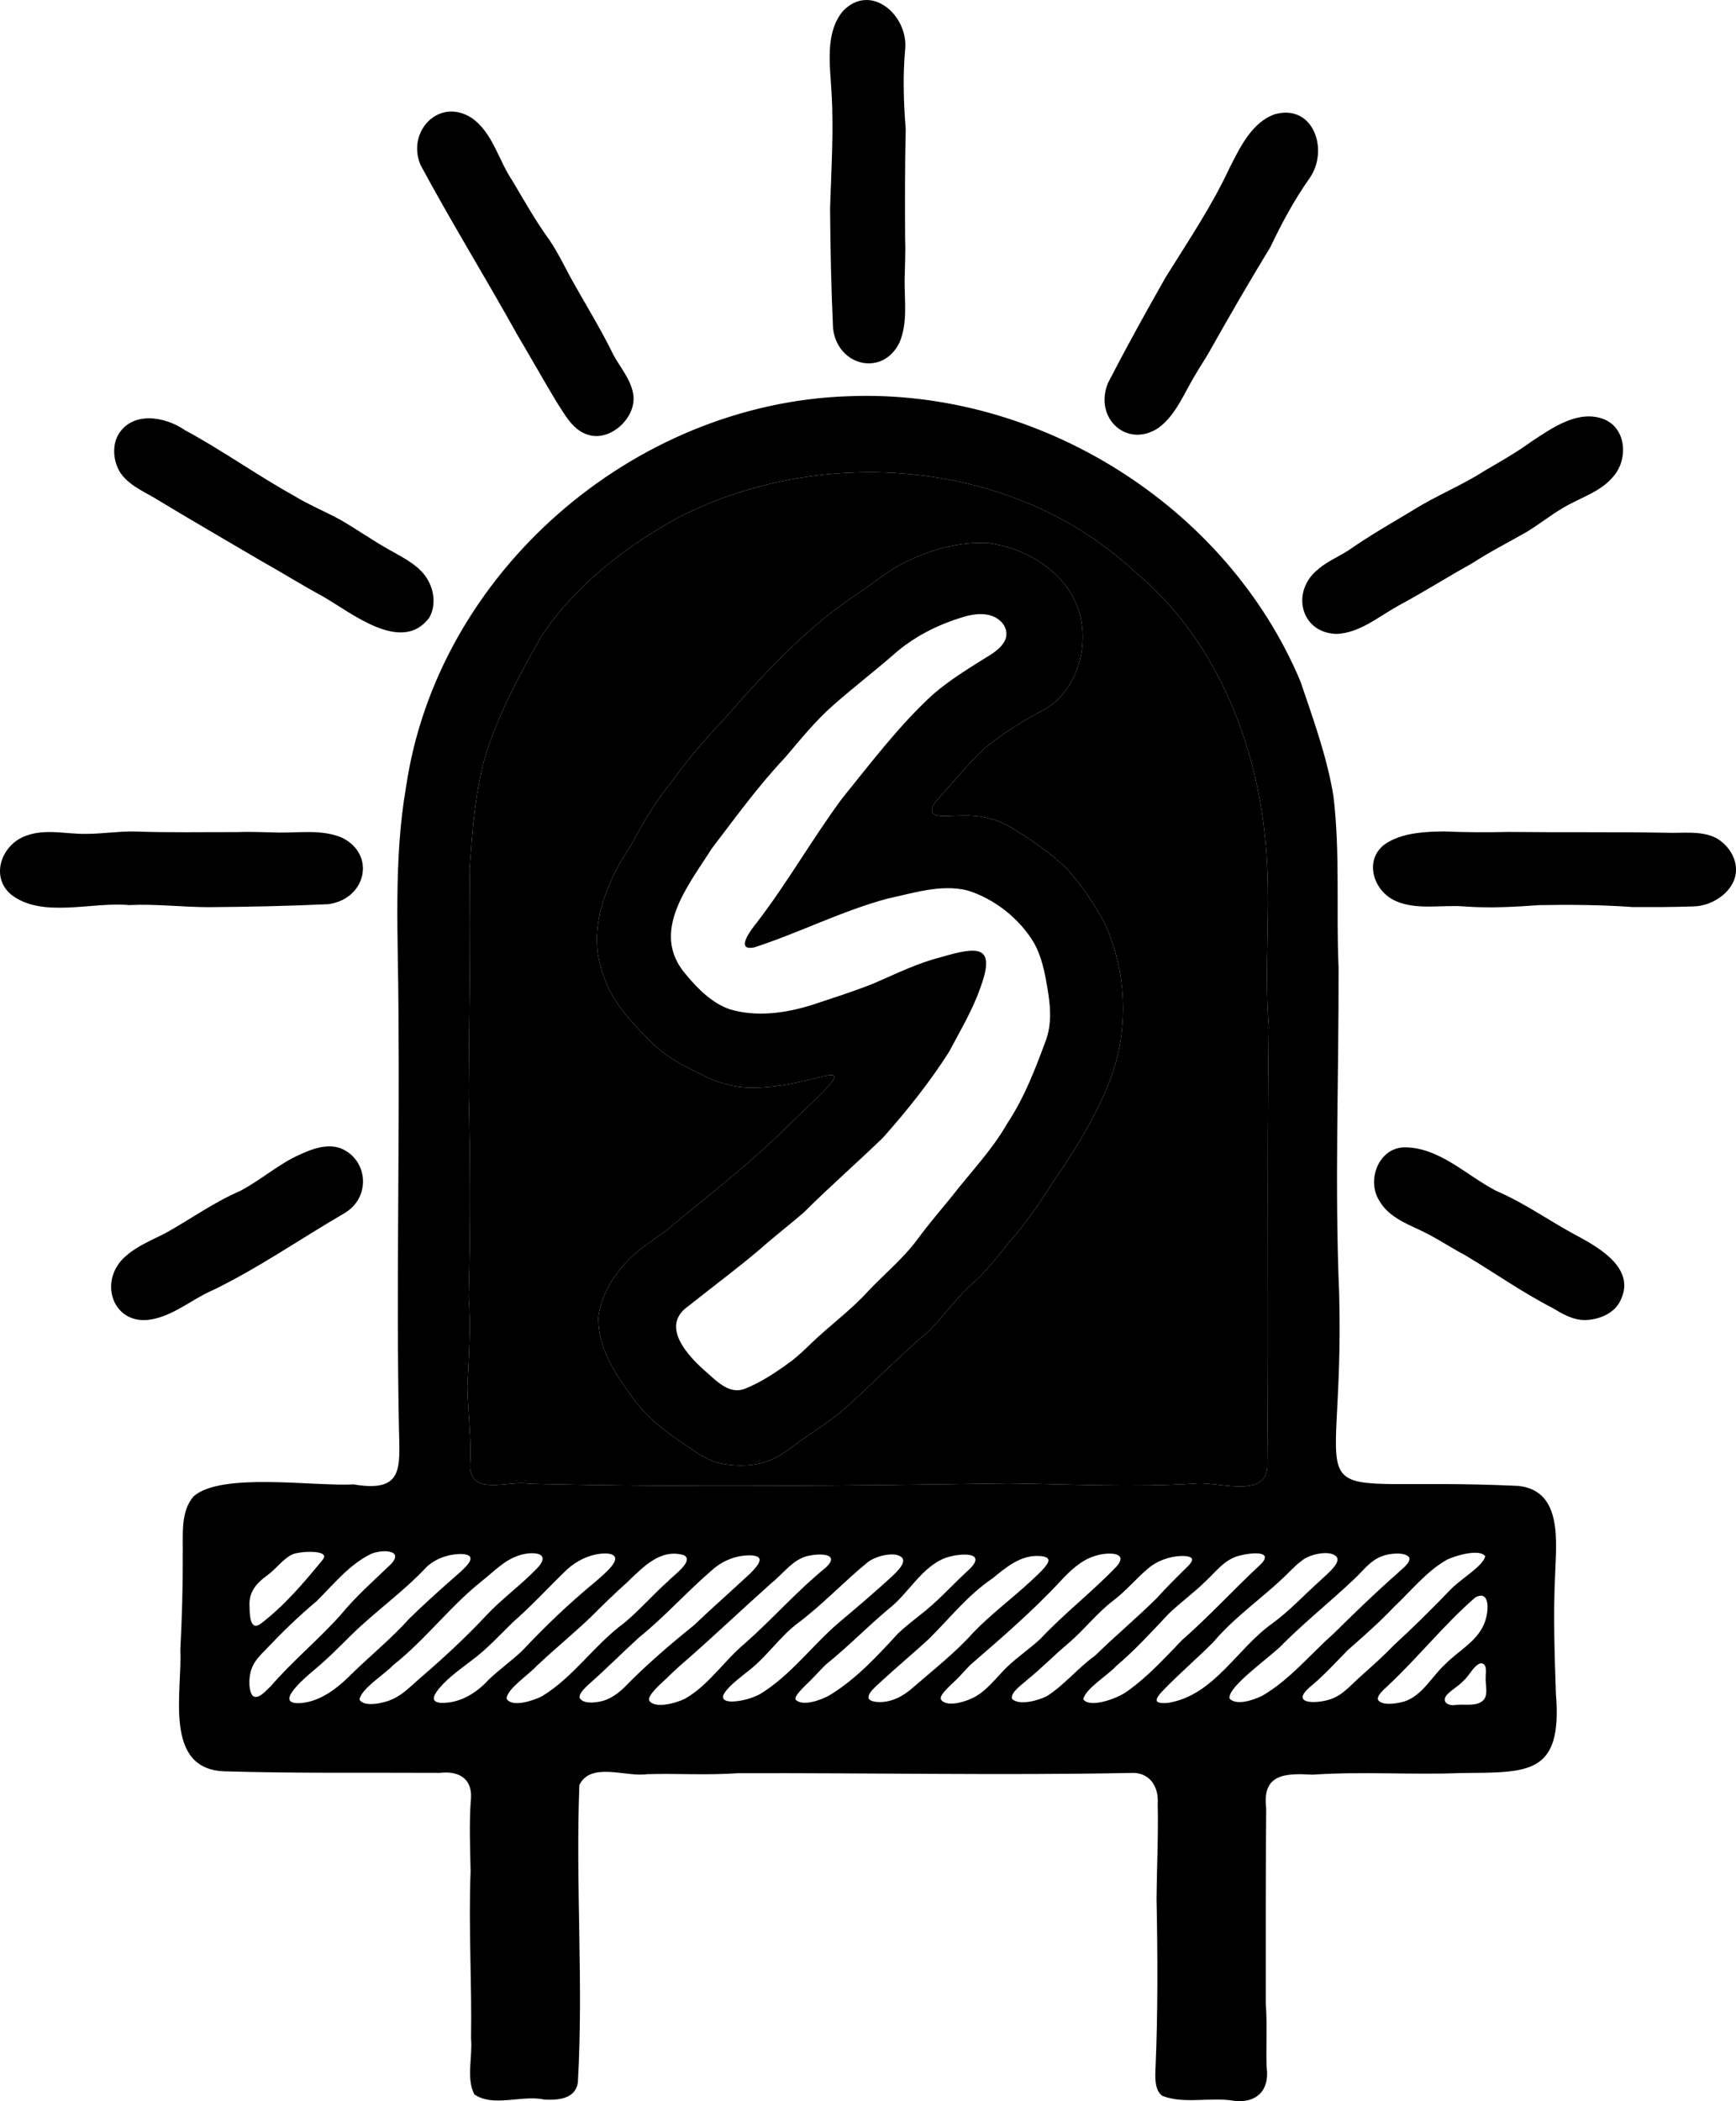 <svg viewBox="0 0 384.409 465.016">
  <path
    id="Led_Bulb-2"
    data-name="Led Bulb"
    class="cls-1"
    d="M244.667,204.459c-2.29-4.34-5.12-8.49-8.4-12.16-3.75-3.68-8.26-6.7-12.76-9.38l-.16-.09c-3.1-1.71-6.64-2.47-10.16-2.34-2.75-.05-5.57.57-6.7-.59-.6-1.59,1.36-3.07,2.27-4.29,3.1-3.34,5.89-6.89,9.21-9.93,3.86-3.29,8.2-5.9,12.66-8.32,7.59-3.79,10.63-13.82,8.41-21.65-2.5-8.77-11.33-14.31-20.04-15.5-6.87-.46-13.98,1.69-20.01,4.98-3.22,1.85-6.11,4.25-9.23,6.28-10.72,7.15-19.66,16.55-28.09,26.2-4.34,4.73-8.71,9.45-12.44,14.69-3.64,4.47-6.64,9.27-9.33,14.4-5.57,8.35-10.09,18.89-6.35,28.87,1.95,6.35,6.71,11.06,11.28,15.61,3.19,3.01,7.35,5.04,11.37,7.01,3.51,1.71,7.34,2.64,11.27,2.45,14.53-.19,26.45-9.79,7.59,7.86-8,8.13-17.05,15.11-25.82,22.36-2.81,2.38-5.98,4.28-8.77,6.66-3.94,3.54-7.28,8.54-7.96,13.8-.24,6.74,3.68,12.71,7.57,17.92,2.88,4.12,6.85,7.23,10.99,10.02,2.78,1.86,5.44,3.95,8.55,4.56,3.82.77,8.12.63,11.64-1.01,1.56-.76,2.98-1.79,4.37-2.81,3.64-2.76,7.68-5.08,11.19-8.11,6.56-5.86,12.39-11.9,19.01-17.49,3.48-3.6,6.32-7.68,10.13-10.95,2.9-2.66,5.23-5.82,7.71-8.85,3.46-3.91,6.43-8.17,9.2-12.58,5.26-7.67,10.27-15.58,13.42-24.38,3.66-10.75,3.08-22.91-1.62-33.24ZM231.757,229.759l-.05.18c-2.36,6.38-4.82,12.9-8.62,18.62-3.4,5.97-8.19,10.91-12.37,16.29-2.5,3.08-5.1,6.08-7.45,9.28-3.13,4.27-7.23,7.65-10.87,11.45-3.84,4.28-8.51,7.64-12.65,11.61-1.4,1.35-2.81,2.71-4.35,3.92-3.22,2.39-6.93,4.89-10.62,6.31-3.23,1.12-5.85-1.52-8.08-3.5-4.18-3.61-10.83-10.42-4.15-14.95,5.25-4.2,10.77-8.26,15.96-12.69,3.1-2.75,6.39-5.27,9.51-7.97,5.66-5.66,11.83-11.02,17.53-16.55,5.3-5.96,10.35-12.28,14.63-19.01,2.42-4.6,5.1-9.03,6.84-13.96,3.58-9.59-.26-9.43-8.59-6.97-5.28,1.32-10.04,3.71-15.03,5.86-4.43,1.77-9.03,3.21-13.57,4.72-5.81,1.83-12.26,2.74-18.16.99-3.87-1.28-7.12-4.48-9.85-7.8-7.97-9.27.57-19.54,5.76-27.75,5.25-6.87,10.33-13.91,16.27-20.19,3.44-4.04,6.76-8.18,10.78-11.68,4.27-3.75,8.78-7.23,13.07-10.95,4.5-4.03,9.85-6.75,15.64-8.48,2.55-.81,5.65-1.03,7.7.51,1.8,1.25,2.43,3.53,1.13,5.31-.6.92-1.57,1.73-2.66,2.44-4.49,2.81-8.97,5.47-12.94,8.91-7.51,6.88-13.69,15.11-20.1,23-6.61,8.95-12.1,18.64-18.88,27.47-1.26,1.54-4.98,6.41-.54,5.48,9.97-3.22,19.46-8.12,29.63-10.82,5.74-1.22,11.61-3.18,17.45-1.8,6.04,1.81,11.78,6.35,14.95,11.84,1.57,2.94,2.27,6.23,2.81,9.57.69,3.87,1.05,7.69-.13,11.31ZM75.767,185.409c-4.39-1.89-9.38-1.08-14.11-1.15-2.99-.05-6.03-.23-8.99-.1-7.65-.02-15.29.14-22.94-.14-3.59-.05-7.15.53-10.7.53-4.39.07-8.98-1.18-13.2.4-5.35,1.82-8.1,8.87-3.48,12.94,6.8,5.47,18,1.64,26.2,2.42,5.89-.29,11.74.44,17.6.46,8.85-.07,17.78-.25,26.55-.66l.19-.03c8.16-1.21,10.41-10.93,2.88-14.67ZM94.907,128.659c-1.69-3.32-5.34-5.08-8.47-6.85-3.83-2.12-7.39-4.66-11.16-6.82-3.38-1.84-6.9-3.26-10.19-5.28-8.22-4.56-15.84-10.04-24.11-14.49-4.49-3.11-11.68-4.26-14.8,1l-.08.16c-1.36,2.52-.96,6.15.75,8.53,2.2,2.92,5.76,4.18,8.77,6.14,7.38,4.45,14.73,8.69,22.13,13.04,4.56,2.55,9.02,5.35,13.68,7.87,6.3,3.58,17.45,12.86,23.57,4.82,1.44-2.36,1.26-5.58-.09-8.12ZM140.167,86.969c-.59-3.11-2.82-5.65-4.32-8.4-2.89-5.93-6.42-11.57-9.6-17.33-1.46-2.73-2.82-5.51-4.55-8.07-3.03-4.16-5.55-8.63-8.17-13.06-3.16-4.61-4.39-10.79-9.15-14.05-7.21-4.55-14.31,3.08-11.31,10.31l.06.16c6.78,12.61,14.4,24.93,21.36,37.46,2.91,4.91,5.81,10.06,8.71,14.89,1.96,2.99,3.77,6.67,7.57,7.49,4.85,1.08,10.46-4.33,9.4-9.4ZM75.397,254.119c-2.96-1.04-6.18.1-8.9,1.36-4.68,2.04-8.61,5.61-13.28,8.08-6.01,2.6-10.96,6.23-16.59,9.36-2.93,1.52-6.13,2.77-8.63,4.95-6.61,5.46-3.01,16.15,6.15,14.01,4.75-1.06,8.58-4.46,13-6.35,10.19-4.94,19.59-11.5,29.36-17.17l.16-.11c5.49-3.58,4.76-11.71-1.27-14.13ZM349.367,273.579c-6.1-3.23-11.71-7.32-18.09-10.04-6.54-3.37-12.63-9.71-20.44-9.62-5.7.26-8.3,7.46-5.33,11.95,2.01,3.42,5.79,4.88,9.19,6.5,3.31,1.55,6.48,3.71,9.79,5.46,6.37,3.8,12.67,8.24,19.21,11.6,2.33,1.37,4.69,2.81,7.46,2.71,2.83-.09,5.93-1.35,7.34-3.72l.09-.15c3.95-7.08-3.81-11.79-9.22-14.69ZM379.447,185.199c-3.21-1.35-6.96-.77-10.39-.9-11.76-.2-23.26-.05-34.98-.18-4.78.11-9.54.1-14.32-.11-4.12.05-8.64.26-12.26,2.3-5.71,3.15-3.81,10.76,1.61,13.12,4.75,2.07,10.29.75,15.31,1.19,5.52.41,10.95.08,16.45-.3,6.84-.13,13.79-.06,20.61.42,4.57.02,9.08.03,13.57-.14,4.47-.09,9.45-3.65,9.36-8.21v-.18c-.08-2.87-2.23-5.81-4.96-7.01ZM354.877,92.669c-5.6-1.95-11.24,2.08-15.76,5.05-3.29,2.42-6.94,4.45-10.49,6.54-5.08,3.26-10.68,5.46-15.76,8.67-4.87,2.92-9.63,5.64-14.28,8.88-2.16,1.39-4.62,2.42-6.52,4.02l-.15.13c-6.15,4.85-4,14.12,4.04,14.34,5.16-.22,9.28-3.81,13.67-6.24,5.56-2.97,10.83-6.34,16.3-9.36,3.94-2.57,8.15-4.69,12.23-7.03,2.72-1.66,5.21-3.67,7.94-5.26,3.77-2.28,8.34-3.5,11.18-6.99,3.36-3.87,2.86-10.88-2.4-12.75ZM282.337,25.269c-5.13,1.77-7.77,7.37-10.09,11.93-3.93,8.45-9.23,16.29-14.14,24.18-4.38,7.7-8.69,15.49-12.73,23.31l-.07.18c-3.09,7.67,4.25,14.46,11.22,9.83,3.89-2.88,5.67-7.66,8.14-11.74,1-1.71,2.16-3.41,3.12-5.11,4.4-7.83,8.83-15.48,13.5-23.13,2.55-5.34,5.26-10.4,8.66-15.23,4.39-6.13.99-16.56-7.61-14.22ZM200.417,52.729c-.03-8.05-.06-16.09.14-24.14-.47-5.89-.66-11.73-.13-17.6.79-7.47-7.51-14.96-13.74-8.58-4.08,4.86-2.88,12.08-2.56,17.98.53,8.6-.07,17.24-.32,25.82.07,8.85.25,17.78.66,26.55l.03.19c1.16,8.14,10.98,10.41,14.67,2.88,1.89-4.39,1.08-9.38,1.15-14.11.05-2.99.23-6.03.1-8.99ZM244.667,204.459c-2.29-4.34-5.12-8.49-8.4-12.16-3.75-3.68-8.26-6.7-12.76-9.38l-.16-.09c-3.1-1.71-6.64-2.47-10.16-2.34-2.75-.05-5.57.57-6.7-.59-.6-1.59,1.36-3.07,2.27-4.29,3.1-3.34,5.89-6.89,9.21-9.93,3.86-3.29,8.2-5.9,12.66-8.32,7.59-3.79,10.63-13.82,8.41-21.65-2.5-8.77-11.33-14.31-20.04-15.5-6.87-.46-13.98,1.69-20.01,4.98-3.22,1.85-6.11,4.25-9.23,6.28-10.72,7.15-19.66,16.55-28.09,26.2-4.34,4.73-8.71,9.45-12.44,14.69-3.64,4.47-6.64,9.27-9.33,14.4-5.57,8.35-10.09,18.89-6.35,28.87,1.95,6.35,6.71,11.06,11.28,15.61,3.19,3.01,7.35,5.04,11.37,7.01,3.51,1.71,7.34,2.64,11.27,2.45,14.53-.19,26.45-9.79,7.59,7.86-8,8.13-17.05,15.11-25.82,22.36-2.81,2.38-5.98,4.28-8.77,6.66-3.94,3.54-7.28,8.54-7.96,13.8-.24,6.74,3.68,12.71,7.57,17.92,2.88,4.12,6.85,7.23,10.99,10.02,2.78,1.86,5.44,3.95,8.55,4.56,3.82.77,8.12.63,11.64-1.01,1.56-.76,2.98-1.79,4.37-2.81,3.64-2.76,7.68-5.08,11.19-8.11,6.56-5.86,12.39-11.9,19.01-17.49,3.48-3.6,6.32-7.68,10.13-10.95,2.9-2.66,5.23-5.82,7.71-8.85,3.46-3.91,6.43-8.17,9.2-12.58,5.26-7.67,10.27-15.58,13.42-24.38,3.66-10.75,3.08-22.91-1.62-33.24ZM231.757,229.759l-.05.18c-2.36,6.38-4.82,12.9-8.62,18.62-3.4,5.97-8.19,10.91-12.37,16.29-2.5,3.08-5.1,6.08-7.45,9.28-3.13,4.27-7.23,7.65-10.87,11.45-3.84,4.28-8.51,7.64-12.65,11.61-1.4,1.35-2.81,2.71-4.35,3.92-3.22,2.39-6.93,4.89-10.62,6.31-3.23,1.12-5.85-1.52-8.08-3.5-4.18-3.61-10.83-10.42-4.15-14.95,5.25-4.2,10.77-8.26,15.96-12.69,3.1-2.75,6.39-5.27,9.51-7.97,5.66-5.66,11.83-11.02,17.53-16.55,5.3-5.96,10.35-12.28,14.63-19.01,2.42-4.6,5.1-9.03,6.84-13.96,3.58-9.59-.26-9.43-8.59-6.97-5.28,1.32-10.04,3.71-15.03,5.86-4.43,1.77-9.03,3.21-13.57,4.72-5.81,1.83-12.26,2.74-18.16.99-3.87-1.28-7.12-4.48-9.85-7.8-7.97-9.27.57-19.54,5.76-27.75,5.25-6.87,10.33-13.91,16.27-20.19,3.44-4.04,6.76-8.18,10.78-11.68,4.27-3.75,8.78-7.23,13.07-10.95,4.5-4.03,9.85-6.75,15.64-8.48,2.55-.81,5.65-1.03,7.7.51,1.8,1.25,2.43,3.53,1.13,5.31-.6.92-1.57,1.73-2.66,2.44-4.49,2.81-8.97,5.47-12.94,8.91-7.51,6.88-13.69,15.11-20.1,23-6.61,8.95-12.1,18.64-18.88,27.47-1.26,1.54-4.98,6.41-.54,5.48,9.97-3.22,19.46-8.12,29.63-10.82,5.74-1.22,11.61-3.18,17.45-1.8,6.04,1.81,11.78,6.35,14.95,11.84,1.57,2.94,2.27,6.23,2.81,9.57.69,3.87,1.05,7.69-.13,11.31ZM344.527,374.789c-.29-8.68-.6-17.37-.18-26.05.22-7.18,1.78-18.7-7.93-19.86l-.19-.03c-52.27-2.41-38.33,9.1-39.69-42.55-1.02-24.05-.07-48.08-.13-72.14-.57-12.64.38-25.39-1.14-37.97-1.41-8.68-4.5-17.09-7.3-25.38-16.39-38.96-57.94-64.82-100.06-63.12-47.72,1.55-91.02,39.01-97.99,86.45-2.85,16.43-1.72,33.41-1.68,50.06.27,30.62-.51,61.09.1,91.7.17,8.89,1.18,14.51-10.04,12.62-8.9.47-29.22-2.73-35.39,2.61-3.04,3.42-2.33,8.72-2.44,13.02.04,7.04-.18,14.13-.54,21.1.46,9.18-3.82,26.32,9.79,26.77,15.88.48,31.75.25,47.65.34,4.55-.52,7.47,1.52,6.87,6.29-.35,5.15-.13,10.31-.03,15.47-.48,12.36.3,24.72.1,37.07.37,3.97-1.11,8.78.73,12.33,4.23,2.91,10.55.06,15.49,1.14,2.96.18,6.86-.1,7.43-3.72,1.27-21.86-.53-44.07.34-65.9,2.53-5.2,10.35-1.69,14.99-2.39,6.71-.19,13.29.26,19.99-.21,29.04-.11,58.01.51,87.05-.06,4.17-.28,6.31,2.94,6.03,6.84.16,6.99-.2,13.99-.26,20.98.25,12.43.31,24.85-.21,37.29-.11,2.12-.27,5.07,1.47,6.34,4.82,1.91,10.71.22,15.89,1.11,4.99.6,7.96-2.32,7.23-7.45-.16-4.71.16-9.42-.19-14.12-.02-14.41-.01-28.8.09-43.2-.94-7.66,4.32-7.75,10.27-7.41,10.96-.75,21.93.07,32.89-.36,14.82-.17,22.51.57,20.99-17.61ZM103.767,287.069c.45-14.96.39-30.03.01-45.02.08-16.52.48-33.22.2-49.72l.01-.19c.67-8.7,1.22-17.5,3.81-25.91,2.98-9,7.54-17.49,12.26-25.69,7.46-11.08,18.44-19.57,30.04-25.96,31.82-16.34,74.25-13.02,100.89,11.68,17.8,14.56,27.14,37.39,29.22,59.91,1.38,13.69-.36,27.27.73,41.01-.45,32.5.05,65.04-.32,97.52-.37,7.17-11.51,3-16.17,3.65-13.69.85-27.43.13-41.13-.06-35.4.53-70.78.94-106.18.09-4.35-.83-12.83,2.85-13.06-3.86.39-5.89-.45-11.75-.58-17.64.31-6.7.83-13.13.27-19.81ZM59.277,348.579c1.99-1.51,3.46-3.59,5.34-4.51l.17-.07c1.4-.68,8.55-1.14,6.68,1.18-4.14,5.06-8.54,10.24-13.8,14.23-2.29,1.56-2.38-1.88-2.42-4.08-.15-3.02,1.56-5,4.03-6.75ZM59.927,373.209c-.99.88-2.58,2.91-3.84,2.19-.96-.68-1.17-3.86-.41-5.97l.06-.17c.57-1.59,1.84-2.93,3.06-4.13,3.6-3.81,7.3-7.41,11.31-10.77,3.68-3.62,7.05-7.9,11.73-10.29,2.16-1.21,7.99-1.28,4.66,2.17-3.78,3.62-7.77,7.14-11.1,11.2-4.94,5.51-10.56,10.11-15.47,15.77ZM78.287,370.059c-3.14,3.2-7.06,6.49-11.67,6.85-1.21.1-2.12-.08-2.42-.55l-.04-.08c-.27-.49.09-1.29.82-2.24,1.2-1.52,2.9-3.03,4.43-4.32,3-2.46,5.68-5.2,8.41-7.89,5.31-5.22,11.58-9.6,16.68-15.07,1.88-1.75,4.4-2.66,6.91-2.82,1.35-.08,2.39.14,2.69.62.51.99-1.31,2.5-2.16,3.34-3.82,3.35-7.65,6.75-11.28,10.29-3.85,4.3-8.21,7.86-12.37,11.87ZM86.937,376.049c-1.77.83-6.26,1.9-7.32.13.21-2.34,5.49-5.58,7.42-7.63l.15-.13c7-5.54,12.5-12.94,19.54-18.53,2.6-2.08,4.98-4.58,7.93-5.55,2.49-1,7.96-1.11,4.24,2.78-3.54,3.69-7.86,6.78-11.32,10.51-4.45,4.75-9.17,9.12-14.11,13.38-2.1,1.76-4.02,3.91-6.53,5.04ZM108.157,371.789c-2.49,2.74-5.94,4.93-9.69,5.07-1.13.07-1.97-.11-2.26-.54l-.05-.07c-.32-.54.2-1.51,1.15-2.66,2.02-2.39,4.76-4.28,7.25-6.2,3.28-2.43,6.07-5.5,9.01-8.36,4.21-3.68,7.98-7.83,12.01-11.7,2.21-2,5.18-3.4,8.1-3.52,1.2-.05,2.11.19,2.41.69.34.5.03,1.26-.69,2.16-.94,1.16-2.43,2.43-3.65,3.48-5.74,4.73-11.06,9.81-16.1,15.19-2.41,2.27-5.11,4.17-7.49,6.46ZM120.007,375.409c-1.91.98-6.69,2.55-7.83.54,0-2.1,5-5.39,6.76-7.35l.15-.13c3.86-3.64,8.03-7.02,11.84-10.69,2.56-2.56,5.15-5.09,7.87-7.52,3.56-3.39,7.4-7.6,12.59-6.09,2.54,1.21-2.5,4.66-3.49,5.81-3.37,2.98-6.25,6.37-9.71,9.23-6.56,4.8-11.19,11.97-18.18,16.2ZM138.287,373.409c-1.37,1.31-2.93,2.48-4.75,3.01-2.12.58-4.55.58-5.14-.61l-.03-.08c-.24-.89,1.23-2.25,2.05-3,3.82-3.37,7.35-6.94,11.07-10.32,5.79-4.67,10.72-10.26,16.36-15.08,2.27-1.97,5.12-3.09,8.1-3.11,1.16,0,1.99.25,2.2.71.37.91-1.16,2.39-1.94,3.22-4.14,3.88-8.49,7.67-12.61,11.6-5.32,4.29-10.6,8.81-15.31,13.66ZM151.697,375.939c-1.9.98-6.89,2.37-7.98.33-.2-.98,1.79-2.94,3.61-4.57,1.16-1.1,2.27-2.22,3.49-3.26l.15-.13c6.64-5.77,13.18-11.99,19.79-17.89,2.26-1.8,4.25-4.44,6.61-5.52,1.92-1.14,9.58-1.73,5.45,2.06-6.45,5.26-11.73,11.33-17.87,16.75-4.6,3.81-8,9.25-13.25,12.23ZM168.227,374.969c-1.79.91-3.83,1.48-5.79,1.59-1.12.06-1.94-.14-2.21-.58l-.04-.07c-.23-.44.06-1.09.7-1.86,1.46-1.7,3.47-3.14,5.23-4.57,3.83-3.06,6.45-7.08,10.31-10.07,5.57-4.12,10.28-9.23,15.64-13.6,1.8-1.52,6.58-2.65,7.79-.92.7,1.18-1.41,3.1-2.37,4.03-3.82,3.49-7.74,6.84-11.7,10.16-5.98,5.1-10.76,11.79-17.56,15.89ZM176.187,376.169c-.41-.78,1.66-2.68,3.45-4.43,1.08-1.08,2.06-2.22,3.17-3.28l.14-.13c4.82-3.86,9.09-8.3,13.81-12.23,4.41-3.4,7.32-9.36,12.65-11.33,3.11-1.1,9.92-1.51,4.65,3.08-3.46,3.21-6.57,6.72-10.34,9.59-1.64,1.31-3.32,2.61-4.84,4.05-4.68,5.06-9.37,10.23-15.4,13.82-1.89,1.02-5.82,2.38-7.29.86ZM194.687,376.689c-1.26-.02-2.15-.31-2.35-.82l-.02-.07c-.17-1.27,2.08-2.93,3.06-3.9,3.39-3.12,6.88-6.03,10.22-9.09,4.68-4.61,8.68-9.79,14.22-13.52,2.94-2.41,6.2-5.14,10.19-4.93,1.08.03,1.85.27,2.07.67.25.4-.07,1.03-.75,1.85-.82,1-2.12,2.15-3.27,3.23-4.11,3.79-8.63,7.16-12.5,11.16-4.01,4.5-8.77,8.19-13.3,12.13-2.06,1.88-4.77,3.37-7.57,3.29ZM221.807,370.159c-1.7,1.8-3.35,3.79-5.47,5.11-1.88,1.19-6.73,2.84-8.01.81-.31-.95,1.75-2.72,3.45-4.36,1.07-1.06,2.03-2.18,3.09-3.25l.14-.13c6.72-5.82,13.69-11.81,19.79-18.39,2.21-2.35,4.63-4.7,7.67-5.59,2-.76,7.84-1.2,4.77,2.33-5.37,5.61-11.59,10.39-16.89,16.05-2.76,2.56-6.08,4.65-8.54,7.42ZM224.137,376.039l-.04-.07c-.38-1.48,2.26-3.14,3.34-4.18,3.15-2.52,5.93-5.42,9.06-8.04,3.57-3.01,6.34-6.73,10.08-9.56,2.73-2.07,4.92-4.74,7.53-6.96,2.04-1.8,4.88-2.8,7.51-2.87,1.2-.03,2.06.17,2.28.56.2.33-.04.83-.63,1.48-2.38,2.35-4.94,4.86-7.2,7.38-4.35,4.28-9.11,8.28-13.61,12.66-3.77,2.7-6.76,6.48-10.67,8.96-2,.99-6,2.09-7.65.64ZM249.517,374.369c-1.89,1.42-8.05,3.77-9.63,1.75.25-2.22,5.39-5.34,7.22-7.34l.14-.13c4.02-3.41,7.78-7.5,11.45-11.41,2.61-2.54,5.64-4.69,8.24-7.26,2.22-2.07,4.17-4.75,7.21-5.61,3.31-.92,8.2-1.13,4.78,2.06-5.84,5.42-11.2,11.32-17.2,16.56-3.86,4-7.58,8.11-12.21,11.38ZM258.947,376.819c-.89.17-2.63.17-2.77-.35l-.03-.06c-.22-.7,1.13-2.01,1.8-2.7,3.43-3.52,7.31-6.84,10.72-10.28,5.08-6,11.67-10.27,17.17-15.88.72-.72,1.48-1.45,2.28-2.03,1.81-1.65,6.63-2.57,7.86-.94.39.52.16,1.26-.53,2.14-.91,1.16-2.16,2.2-3.25,3.22-3.55,3.19-6.71,6.63-10.54,9.41-7.7,5.47-12.76,15.7-22.71,17.47ZM279.467,375.319c-1.98.95-5.64,2.21-7.18.63l-.03-.08c-.47-2.7,9.89-9.72,12.06-12.26,5.01-4.95,10.58-9.41,15.68-14.26,1.86-1.76,3.45-3.97,5.9-4.89,1.98-.79,5.21-.97,6.12.18.51,1.18-1.66,2.64-2.54,3.53-4.94,4.34-9.59,8.85-14.22,13.42-5.18,4.59-9.73,10.24-15.79,13.73ZM301.657,370.679c-2.13,1.83-4.01,4.15-6.37,5.12-2.68,1.26-10.27,1.77-5.04-2.59,2.97-2.46,5.48-5.26,8.17-7.99,3.51-3.09,7.04-6.17,10.25-9.57,3.78-3.53,7.21-7.93,11.79-10.49,1.82-.88,7.18-2.46,8.42-.75-.43,2.23-5.79,5.28-7.65,7.38l-.15.13c-4.01,4.17-8.11,8.23-12.37,12.13-2.22,2.32-4.64,4.47-7.05,6.63ZM328.407,376.319l-.13.13c-1.58,1.33-4.34.57-6.32.93-.92.06-2.11-.29-2.04-1.36.16-1.37,3.04-2.7,4.15-4.06,1.27-1.01,2.27-3.46,3.81-3.85,1.55.02,1.08,2.06,1.1,3.14-.1,1.64.67,3.9-.57,5.07ZM328.597,359.479c-1.64,3.85-5.6,5.84-8.41,8.68l-.15.14c-2.97,2.69-5.05,6.95-9.07,8.26-2.34.68-5.28.86-5.87-.46-.09-1.13,1.55-2.32,2.37-3.16,6.59-6.18,12.34-13.43,19.16-19.36,3.34-1.93,3.2,3.07,1.97,5.9ZM144.827,231.239c3.19,3.01,7.35,5.04,11.37,7.01,3.51,1.71,7.34,2.64,11.27,2.45,14.53-.19,26.45-9.79,7.59,7.86-8,8.13-17.05,15.11-25.82,22.36-2.81,2.38-5.98,4.28-8.77,6.66-3.94,3.54-7.28,8.54-7.96,13.8-.24,6.74,3.68,12.71,7.57,17.92,2.88,4.12,6.85,7.23,10.99,10.02,2.78,1.86,5.44,3.95,8.55,4.56,3.82.77,8.12.63,11.64-1.01,1.56-.76,2.98-1.79,4.37-2.81,3.64-2.76,7.68-5.08,11.19-8.11,6.56-5.86,12.39-11.9,19.01-17.49,3.48-3.6,6.32-7.68,10.13-10.95,2.9-2.66,5.23-5.82,7.71-8.85,3.46-3.91,6.43-8.17,9.2-12.58,5.26-7.67,10.27-15.58,13.42-24.38,3.66-10.75,3.08-22.91-1.62-33.24-2.29-4.34-5.12-8.49-8.4-12.16-3.75-3.68-8.26-6.7-12.76-9.38l-.16-.09c-3.1-1.71-6.64-2.47-10.16-2.34-2.75-.05-5.57.57-6.7-.59-.6-1.59,1.36-3.07,2.27-4.29,3.1-3.34,5.89-6.89,9.21-9.93,3.86-3.29,8.2-5.9,12.66-8.32,7.59-3.79,10.63-13.82,8.41-21.65-2.5-8.77-11.33-14.31-20.04-15.5-6.87-.46-13.98,1.69-20.01,4.98-3.22,1.85-6.11,4.25-9.23,6.28-10.72,7.15-19.66,16.55-28.09,26.2-4.34,4.73-8.71,9.45-12.44,14.69-3.64,4.47-6.64,9.27-9.33,14.4-5.57,8.35-10.09,18.89-6.35,28.87,1.95,6.35,6.71,11.06,11.28,15.61ZM157.577,187.839c5.25-6.87,10.33-13.91,16.27-20.19,3.44-4.04,6.76-8.18,10.78-11.68,4.27-3.75,8.78-7.23,13.07-10.95,4.5-4.03,9.85-6.75,15.64-8.48,2.55-.81,5.65-1.03,7.7.51,1.8,1.25,2.43,3.53,1.13,5.31-.6.92-1.57,1.73-2.66,2.44-4.49,2.81-8.97,5.47-12.94,8.91-7.51,6.88-13.69,15.11-20.1,23-6.61,8.95-12.1,18.64-18.88,27.47-1.26,1.54-4.98,6.41-.54,5.48,9.97-3.22,19.46-8.12,29.63-10.82,5.74-1.22,11.61-3.18,17.45-1.8,6.04,1.81,11.78,6.35,14.95,11.84,1.57,2.94,2.27,6.23,2.81,9.57.69,3.87,1.05,7.69-.13,11.31l-.05.18c-2.36,6.38-4.82,12.9-8.62,18.62-3.4,5.97-8.19,10.91-12.37,16.29-2.5,3.08-5.1,6.08-7.45,9.28-3.13,4.27-7.23,7.65-10.87,11.45-3.84,4.28-8.51,7.64-12.65,11.61-1.4,1.35-2.81,2.71-4.35,3.92-3.22,2.39-6.93,4.89-10.62,6.31-3.23,1.12-5.85-1.52-8.08-3.5-4.18-3.61-10.83-10.42-4.15-14.95,5.25-4.2,10.77-8.26,15.96-12.69,3.1-2.75,6.39-5.27,9.51-7.97,5.66-5.66,11.83-11.02,17.53-16.55,5.3-5.96,10.35-12.28,14.63-19.01,2.42-4.6,5.1-9.03,6.84-13.96,3.58-9.59-.26-9.43-8.59-6.97-5.28,1.32-10.04,3.71-15.03,5.86-4.43,1.77-9.03,3.21-13.57,4.72-5.81,1.83-12.26,2.74-18.16.99-3.87-1.28-7.12-4.48-9.85-7.8-7.97-9.27.57-19.54,5.76-27.75Z"
  />
  <path
    class="cls-2"
    d="M280.937,227.179c-1.09-13.74.65-27.32-.73-41.01-2.08-22.52-11.42-45.35-29.22-59.91-26.64-24.7-69.07-28.02-100.89-11.68-11.6,6.39-22.58,14.88-30.04,25.96-4.72,8.2-9.28,16.69-12.26,25.69-2.59,8.41-3.14,17.21-3.81,25.91l-.01.19c.28,16.5-.12,33.2-.2,49.72.38,14.99.44,30.06-.01,45.02.56,6.68.04,13.11-.27,19.81.13,5.89.97,11.75.58,17.64.23,6.71,8.71,3.03,13.06,3.86,35.4.85,70.78.44,106.18-.09,13.7.19,27.44.91,41.13.06,4.66-.65,15.8,3.52,16.17-3.65.37-32.48-.13-65.02.32-97.52ZM246.287,237.699c-3.15,8.8-8.16,16.71-13.42,24.38-2.77,4.41-5.74,8.67-9.2,12.58-2.48,3.03-4.81,6.19-7.71,8.85-3.81,3.27-6.65,7.35-10.13,10.95-6.62,5.59-12.45,11.63-19.01,17.49-3.51,3.03-7.55,5.35-11.19,8.11-1.39,1.02-2.81,2.05-4.37,2.81-3.52,1.64-7.82,1.78-11.64,1.01-3.11-.61-5.77-2.7-8.55-4.56-4.14-2.79-8.11-5.9-10.99-10.02-3.89-5.21-7.81-11.18-7.57-17.92.68-5.26,4.02-10.26,7.96-13.8,2.79-2.38,5.96-4.28,8.77-6.66,8.77-7.25,17.82-14.23,25.82-22.36,18.86-17.65,6.94-8.05-7.59-7.86-3.93.19-7.76-.74-11.27-2.45-4.02-1.97-8.18-4-11.37-7.01-4.57-4.55-9.33-9.26-11.28-15.61-3.74-9.98.78-20.52,6.35-28.87,2.69-5.13,5.69-9.93,9.33-14.4,3.73-5.24,8.1-9.96,12.44-14.69,8.43-9.65,17.37-19.05,28.09-26.2,3.12-2.03,6.01-4.43,9.23-6.28,6.03-3.29,13.14-5.44,20.01-4.98,8.71,1.19,17.54,6.73,20.04,15.5,2.22,7.83-.82,17.86-8.41,21.65-4.46,2.42-8.8,5.03-12.66,8.32-3.32,3.04-6.11,6.59-9.21,9.93-.91,1.22-2.87,2.7-2.27,4.29,1.13,1.16,3.95.54,6.7.59,3.52-.13,7.06.63,10.16,2.34l.16.09c4.5,2.68,9.01,5.7,12.76,9.38,3.28,3.67,6.11,7.82,8.4,12.16,4.7,10.33,5.28,22.49,1.62,33.24Z"
  />
</svg>
